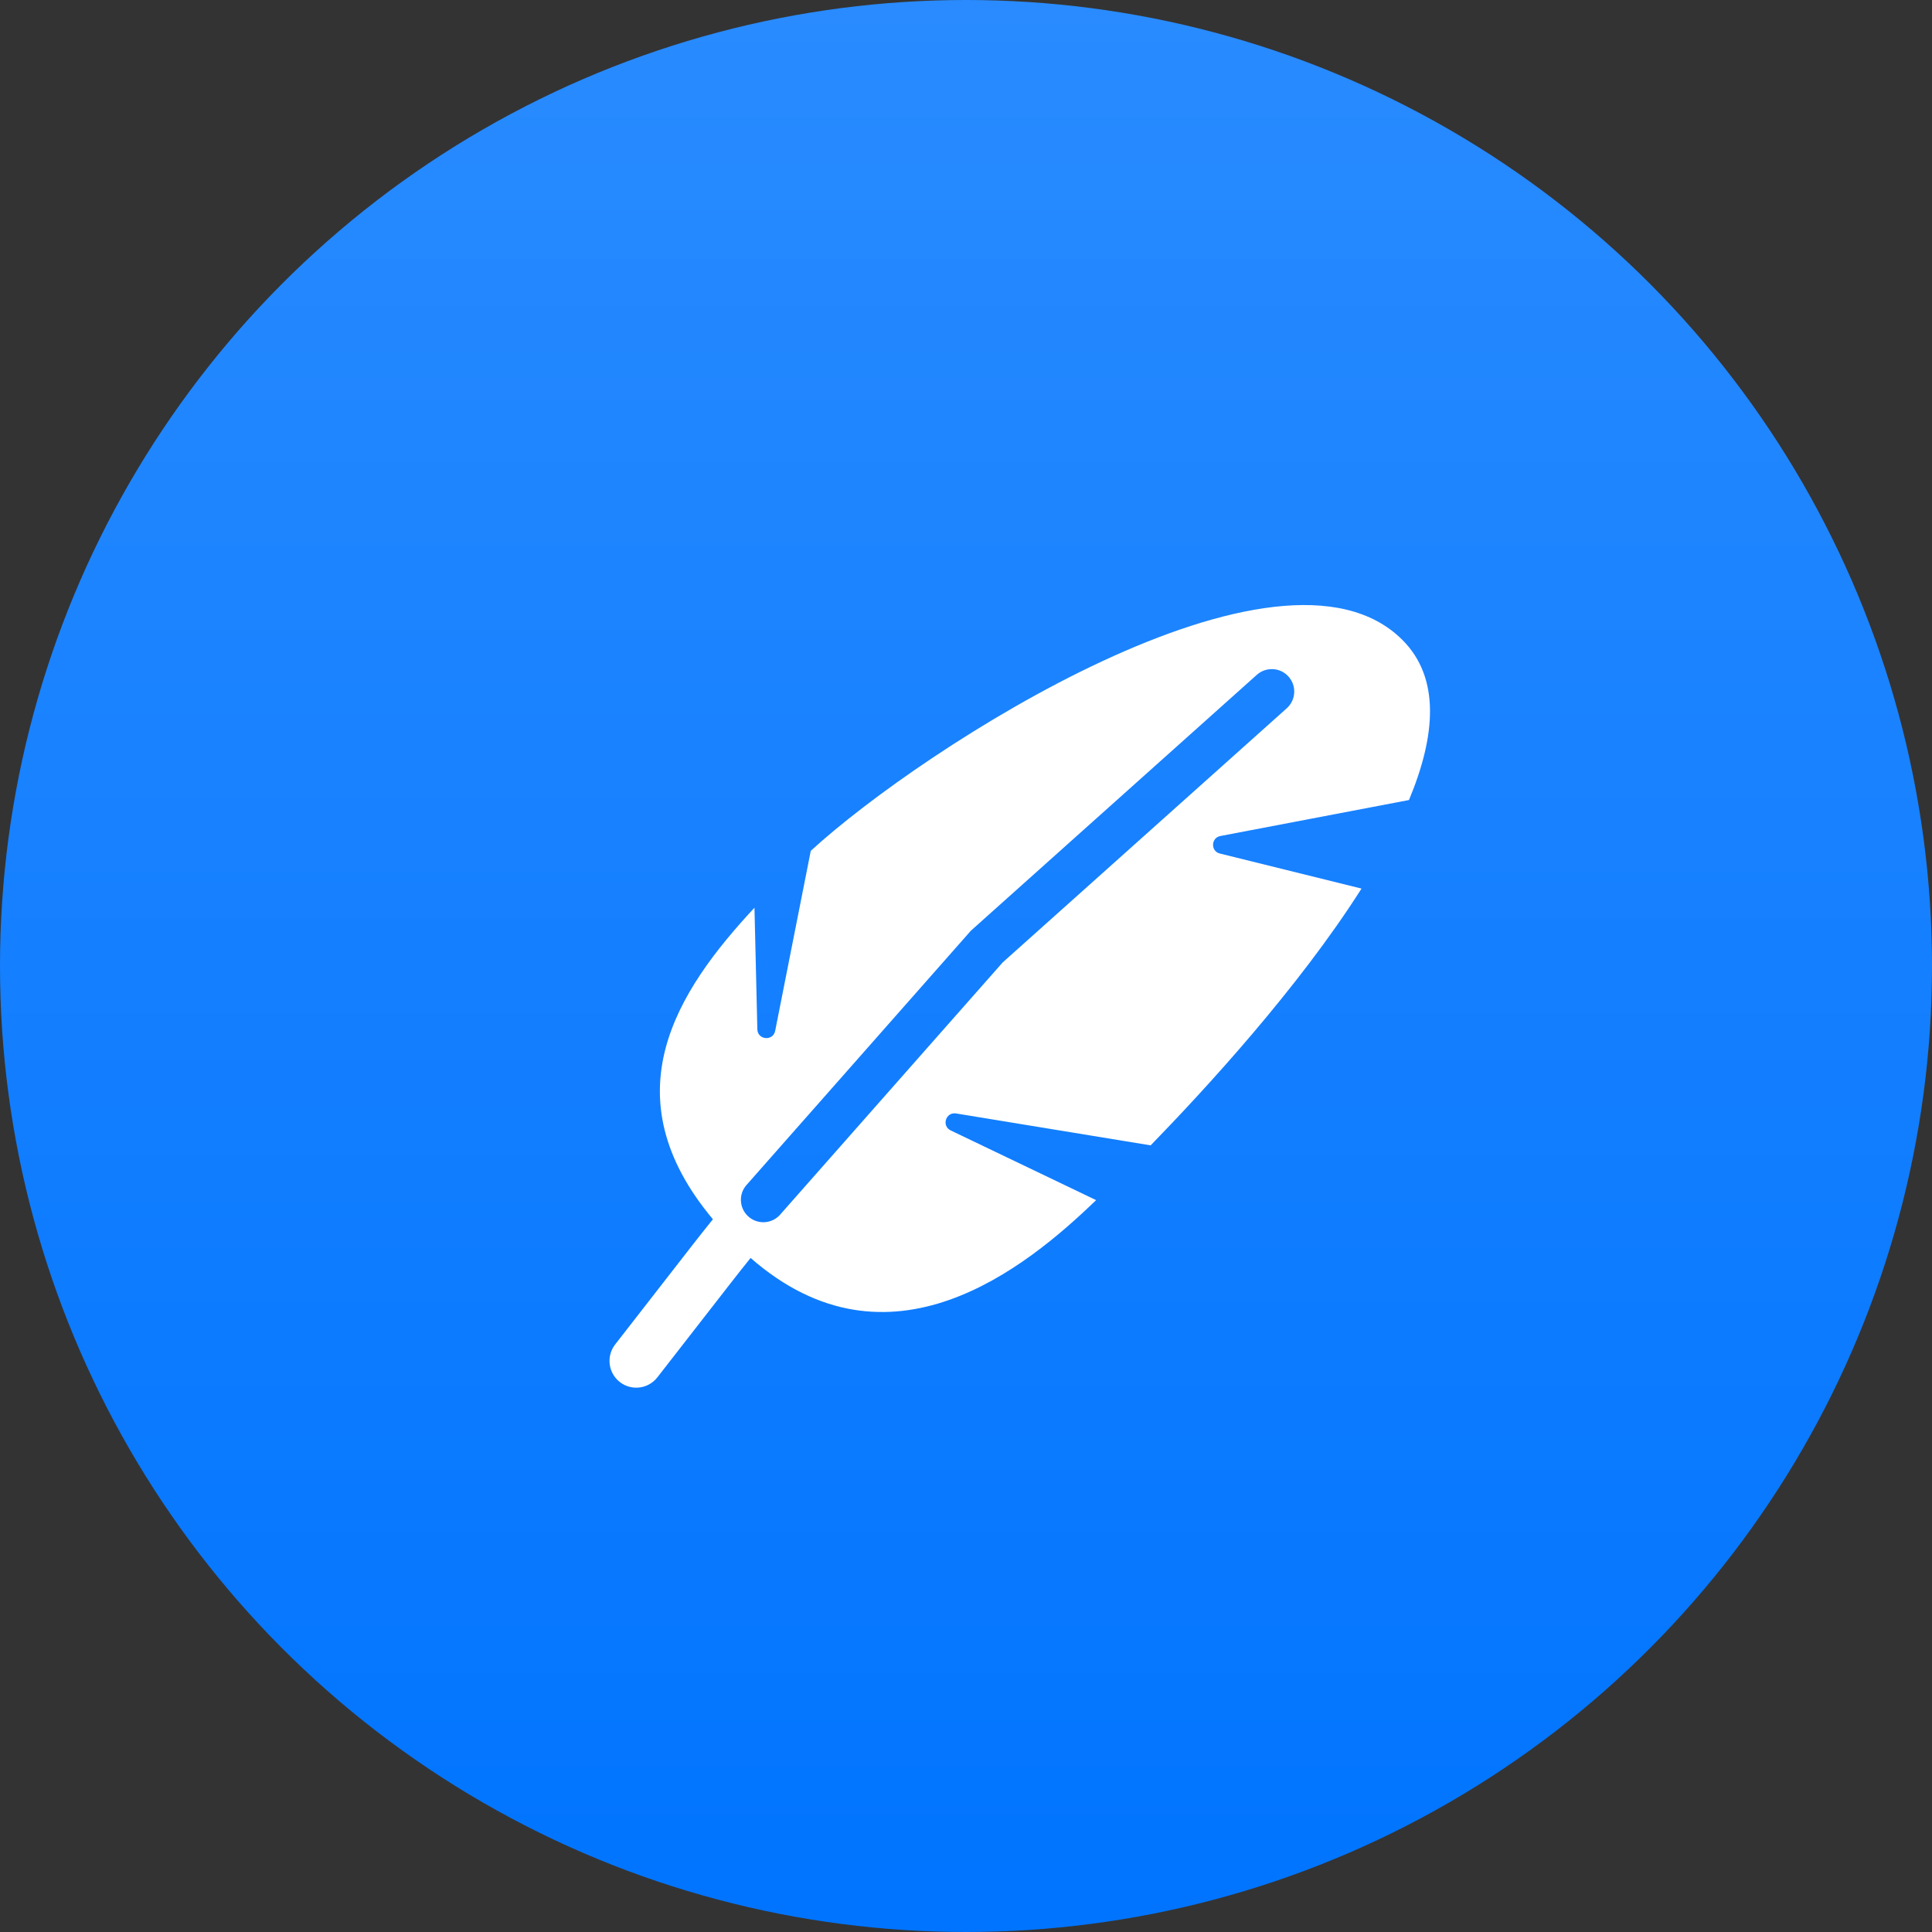 <svg width="43" height="43" viewBox="0 0 43 43" fill="none" xmlns="http://www.w3.org/2000/svg">
<rect x="0" y="0" width="43" height="43" fill="#333333" stroke="none"/>
<circle cx="21.5" cy="21.5" r="21.5" fill="url(#paint0_linear)"/>
<path fill-rule="evenodd" clip-rule="evenodd" d="M21.16 25.16L24.396 26.711C22.828 28.224 19.793 30.697 16.706 27.998C16.558 28.181 16.412 28.365 16.268 28.551L14.631 30.655C14.411 30.938 13.993 30.964 13.74 30.711C13.528 30.498 13.507 30.161 13.691 29.924L15.419 27.702C15.567 27.512 15.716 27.324 15.867 27.137C13.557 24.377 15.059 22.066 16.792 20.203L16.856 22.909C16.862 23.148 17.206 23.178 17.253 22.943L18.045 18.937C20.531 16.655 28.491 11.52 31.213 14.243C32.059 15.089 31.956 16.377 31.359 17.806L27.161 18.607C26.951 18.647 26.942 18.946 27.151 18.997L30.303 19.777C28.886 22.007 26.818 24.248 25.61 25.492L21.279 24.782C21.05 24.745 20.951 25.06 21.16 25.16ZM28.659 15.038C28.472 14.851 28.171 14.843 27.973 15.019L21.608 20.715L16.615 26.374C16.44 26.571 16.45 26.87 16.636 27.057C16.84 27.26 17.173 27.25 17.363 27.034L22.315 21.422L28.639 15.764C28.853 15.572 28.862 15.241 28.659 15.038Z" fill="white"/>
<defs>
<linearGradient id="paint0_linear" x1="21.5" y1="0" x2="21.5" y2="43" gradientUnits="userSpaceOnUse">
<stop stop-color="#298BFF"/>
<stop offset="1" stop-color="#0074FF"/>
</linearGradient>
</defs>
</svg>
